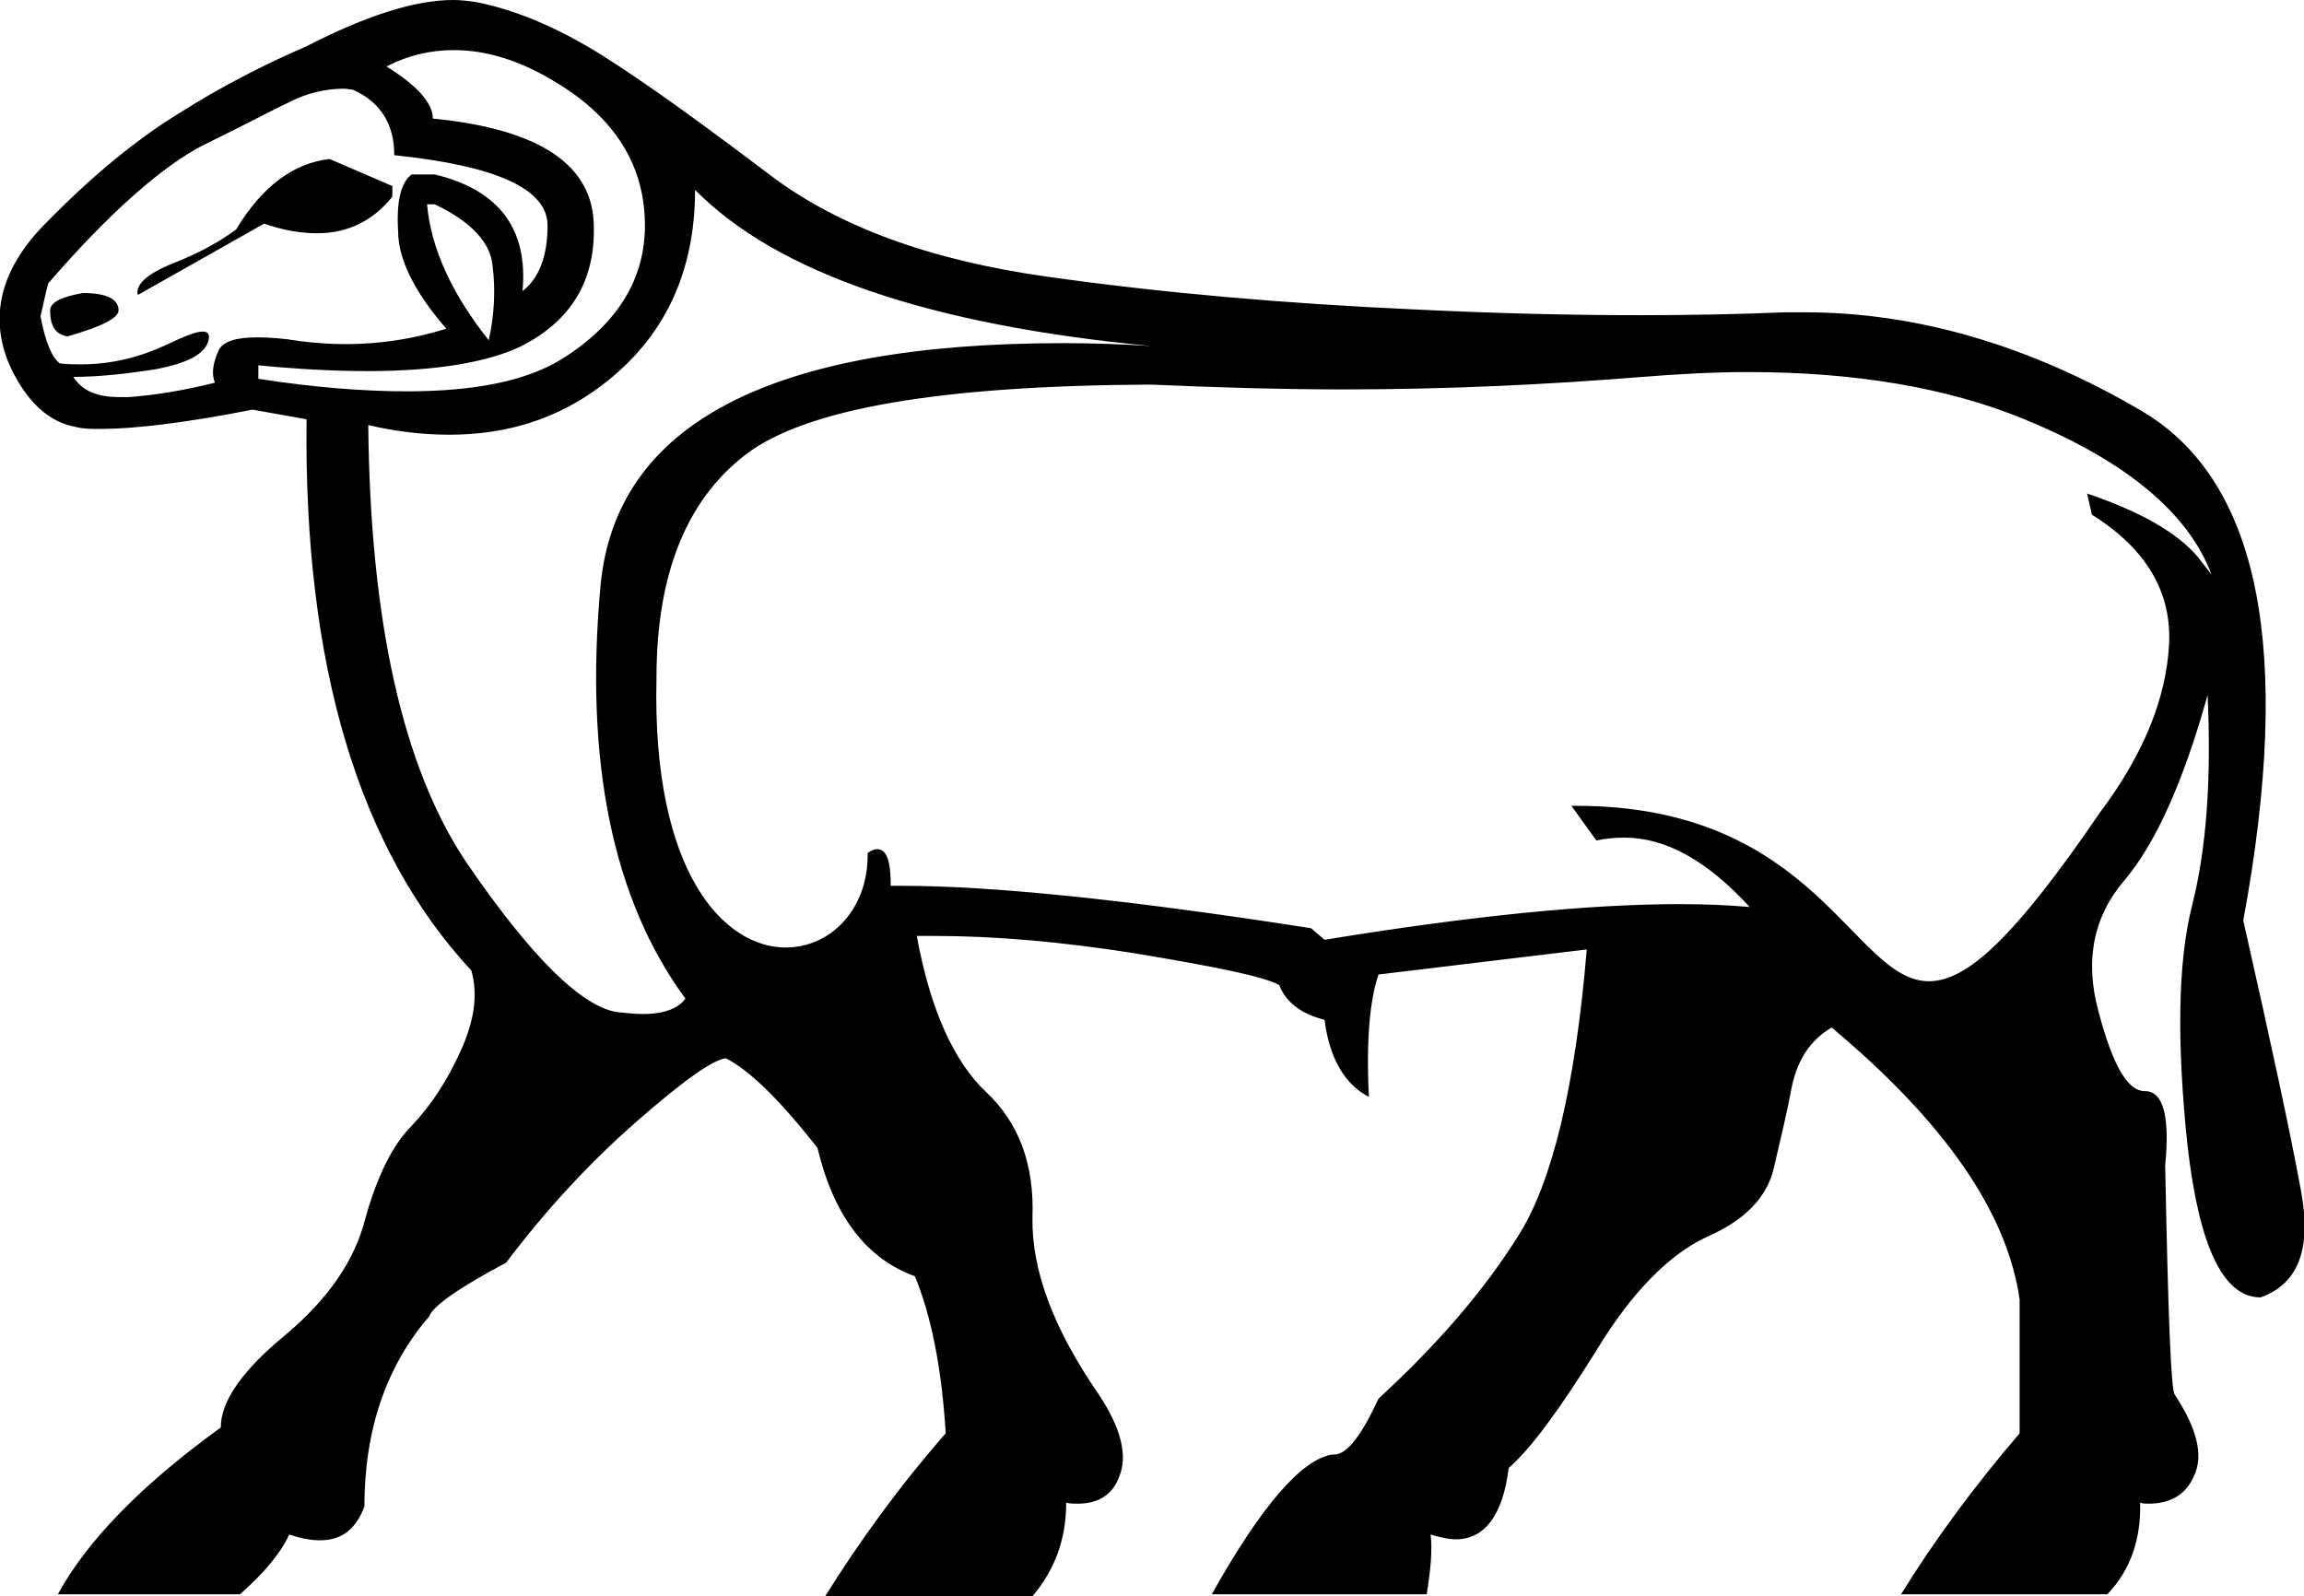 <?xml version='1.0' encoding ='UTF-8' standalone='yes'?>
<svg width='23.9' height='16.56' xmlns='http://www.w3.org/2000/svg' xmlns:xlink='http://www.w3.org/1999/xlink' >
<path style='fill:black; stroke:none' d=' M 3.42 1.65  C 3.05 1.69 2.72 1.93 2.45 2.38  C 2.29 2.5 2.08 2.62 1.8 2.73  C 1.52 2.84 1.4 2.96 1.43 3.06  L 2.74 2.32  C 2.94 2.39 3.12 2.42 3.29 2.42  C 3.61 2.42 3.87 2.29 4.07 2.04  L 4.07 1.93  L 3.42 1.65  Z  M 0.86 3.04  C 0.63 3.08 0.52 3.14 0.52 3.22  C 0.52 3.39 0.58 3.47 0.7 3.49  C 1.05 3.39 1.23 3.3 1.23 3.22  C 1.23 3.1 1.1 3.04 0.86 3.04  Z  M 4.51 2.12  C 4.89 2.3 5.09 2.52 5.11 2.76  C 5.14 3 5.13 3.26 5.07 3.53  C 4.68 3.04 4.47 2.57 4.43 2.12  Z  M 4.71 0.52  C 5.05 0.52 5.4 0.63 5.76 0.85  C 6.38 1.22 6.69 1.72 6.69 2.34  C 6.69 2.9 6.4 3.37 5.82 3.73  C 5.46 3.95 4.93 4.06 4.22 4.06  C 3.78 4.06 3.26 4.02 2.68 3.93  L 2.68 3.79  C 3.09 3.83 3.47 3.85 3.81 3.85  C 4.52 3.85 5.06 3.76 5.41 3.59  C 5.92 3.33 6.17 2.92 6.16 2.36  C 6.16 1.71 5.6 1.34 4.49 1.23  C 4.49 1.07 4.33 0.89 4.01 0.69  C 4.24 0.57 4.47 0.52 4.71 0.52  Z  M 3.57 0.92  C 3.6 0.92 3.63 0.93 3.66 0.93  C 3.95 1.06 4.09 1.29 4.09 1.61  C 5.15 1.72 5.68 1.96 5.68 2.34  C 5.68 2.66 5.59 2.89 5.42 3.02  C 5.48 2.38 5.18 1.97 4.51 1.81  L 4.27 1.81  C 4.16 1.89 4.11 2.09 4.13 2.4  C 4.13 2.68 4.29 3.02 4.63 3.41  C 4.28 3.52 3.93 3.57 3.59 3.57  C 3.43 3.57 3.28 3.56 3.12 3.54  C 2.94 3.51 2.79 3.5 2.67 3.5  C 2.45 3.5 2.32 3.54 2.27 3.63  C 2.21 3.76 2.19 3.88 2.23 3.97  C 1.91 4.05 1.61 4.1 1.33 4.12  C 1.29 4.12 1.26 4.12 1.24 4.12  C 1 4.12 0.85 4.05 0.76 3.91  C 1.02 3.91 1.3 3.88 1.62 3.83  C 1.93 3.77 2.12 3.68 2.16 3.54  C 2.18 3.47 2.16 3.44 2.1 3.44  C 2.03 3.44 1.91 3.49 1.72 3.58  C 1.44 3.71 1.15 3.78 0.84 3.78  C 0.77 3.78 0.7 3.78 0.62 3.77  C 0.54 3.71 0.47 3.55 0.42 3.28  C 0.45 3.16 0.47 3.05 0.5 2.94  C 1.14 2.2 1.68 1.73 2.1 1.51  C 2.53 1.3 2.83 1.14 3.02 1.05  C 3.18 0.97 3.37 0.92 3.57 0.92  Z  M 18.13 3.86  C 19.24 3.86 20.2 4.02 21 4.35  C 22.05 4.78 22.7 5.32 22.94 5.96  L 22.8 5.78  C 22.59 5.53 22.21 5.31 21.65 5.12  L 21.65 5.12  L 21.7 5.34  C 22.26 5.69 22.53 6.14 22.5 6.69  C 22.47 7.24 22.24 7.82 21.79 8.42  C 20.89 9.74 20.4 10.18 20.01 10.18  C 19.22 10.18 18.85 8.36 16.35 8.36  C 16.33 8.36 16.31 8.36 16.3 8.36  L 16.56 8.72  C 16.65 8.7 16.75 8.69 16.85 8.69  C 17.28 8.69 17.71 8.93 18.15 9.41  C 17.93 9.39 17.69 9.38 17.42 9.38  C 16.49 9.38 15.27 9.5 13.74 9.75  L 13.6 9.63  C 11.68 9.33 10.27 9.19 9.36 9.19  C 9.32 9.19 9.28 9.19 9.24 9.19  C 9.24 8.94 9.2 8.81 9.1 8.81  C 9.07 8.81 9.04 8.82 9 8.85  C 9.01 9.44 8.61 9.83 8.15 9.83  C 7.52 9.83 6.76 9.07 6.81 7.03  C 6.81 5.96 7.12 5.19 7.73 4.72  C 8.35 4.24 9.75 4 11.94 3.99  C 12.62 4.02 13.29 4.04 13.94 4.04  C 15.02 4.04 16.05 3.99 17.04 3.91  C 17.42 3.88 17.78 3.86 18.13 3.86  Z  M 7.21 1.97  C 8.06 2.83 9.63 3.37 11.94 3.59  C 11.63 3.57 11.32 3.56 11.03 3.56  C 7.99 3.56 6.39 4.4 6.23 6.07  C 6.06 7.91 6.36 9.34 7.11 10.36  C 7.04 10.46 6.89 10.52 6.67 10.52  C 6.59 10.52 6.5 10.51 6.4 10.5  C 6.03 10.44 5.51 9.93 4.84 8.95  C 4.18 7.97 3.84 6.45 3.82 4.41  L 3.82 4.41  C 4.12 4.48 4.4 4.51 4.66 4.51  C 5.27 4.51 5.79 4.34 6.24 4  C 6.89 3.51 7.21 2.83 7.21 1.97  Z  M 4.7 0  C 4.31 0 3.8 0.16 3.18 0.48  C 2.74 0.67 2.29 0.9 1.85 1.18  C 1.41 1.45 0.95 1.83 0.48 2.31  C 0.01 2.78 -0.12 3.28 0.1 3.79  C 0.27 4.16 0.5 4.38 0.79 4.43  C 0.86 4.45 0.95 4.45 1.05 4.45  C 1.38 4.45 1.91 4.39 2.62 4.25  L 3.18 4.35  C 3.15 6.9 3.72 8.81 4.89 10.07  C 4.96 10.32 4.92 10.59 4.78 10.9  C 4.64 11.21 4.47 11.47 4.27 11.68  C 4.07 11.88 3.91 12.21 3.79 12.64  C 3.68 13.08 3.4 13.48 2.96 13.85  C 2.51 14.22 2.29 14.54 2.29 14.81  C 1.46 15.41 0.9 15.99 0.6 16.54  L 2.49 16.54  C 2.75 16.31 2.92 16.1 3 15.92  C 3.12 15.96 3.22 15.98 3.32 15.98  C 3.54 15.98 3.69 15.87 3.78 15.63  C 3.78 14.83 4.01 14.17 4.45 13.66  C 4.49 13.55 4.76 13.36 5.25 13.1  C 5.68 12.53 6.14 12.04 6.61 11.63  C 7.09 11.21 7.4 10.99 7.53 10.98  C 7.77 11.1 8.09 11.41 8.48 11.91  C 8.65 12.62 8.99 13.06 9.49 13.24  C 9.66 13.65 9.77 14.2 9.81 14.87  C 9.32 15.43 8.91 16 8.56 16.56  L 10.71 16.56  C 10.94 16.29 11.06 15.97 11.06 15.59  C 11.1 15.6 11.14 15.6 11.18 15.6  C 11.39 15.6 11.54 15.51 11.61 15.32  C 11.7 15.1 11.63 14.82 11.4 14.47  C 10.93 13.79 10.7 13.18 10.71 12.63  C 10.73 12.08 10.57 11.65 10.23 11.33  C 9.9 11.02 9.65 10.48 9.51 9.71  C 9.57 9.71 9.63 9.71 9.69 9.71  C 10.32 9.71 11.01 9.77 11.77 9.89  C 12.61 10.03 13.11 10.13 13.27 10.22  C 13.34 10.4 13.5 10.52 13.74 10.58  C 13.79 10.98 13.95 11.25 14.2 11.38  C 14.17 10.79 14.21 10.37 14.3 10.11  L 16.46 9.85  L 16.46 9.85  C 16.34 11.28 16.1 12.27 15.75 12.82  C 15.4 13.38 14.92 13.94 14.3 14.51  C 14.12 14.9 13.97 15.09 13.84 15.09  C 13.83 15.09 13.83 15.09 13.82 15.09  C 13.5 15.14 13.08 15.63 12.57 16.54  L 14.8 16.54  C 14.84 16.29 14.86 16.08 14.84 15.92  L 14.84 15.92  C 14.94 15.95 15.03 15.97 15.1 15.97  C 15.4 15.97 15.59 15.72 15.65 15.23  C 15.88 15.03 16.18 14.62 16.56 14.01  C 16.93 13.4 17.32 13.01 17.71 12.83  C 18.1 12.66 18.33 12.42 18.4 12.12  C 18.47 11.82 18.54 11.53 18.59 11.26  C 18.65 10.99 18.78 10.79 19 10.66  C 20.16 11.63 20.82 12.57 20.95 13.48  L 20.95 14.87  C 20.47 15.43 20.06 15.99 19.72 16.54  L 21.86 16.54  C 22.1 16.29 22.21 15.97 22.2 15.59  L 22.2 15.59  C 22.23 15.6 22.26 15.6 22.29 15.6  C 22.52 15.6 22.68 15.5 22.76 15.31  C 22.86 15.1 22.79 14.82 22.56 14.47  C 22.52 14.43 22.49 13.63 22.46 12.09  C 22.51 11.58 22.44 11.32 22.25 11.32  C 22.25 11.32 22.24 11.32 22.24 11.32  C 22.06 11.31 21.91 11.03 21.77 10.5  C 21.62 9.96 21.72 9.5 22.04 9.13  C 22.36 8.75 22.65 8.11 22.9 7.21  L 22.9 7.21  C 22.94 8.07 22.89 8.8 22.74 9.39  C 22.59 9.98 22.58 10.81 22.69 11.87  C 22.81 12.93 23.06 13.46 23.45 13.46  C 23.84 13.32 23.98 12.96 23.87 12.36  C 23.76 11.76 23.56 10.83 23.27 9.55  C 23.79 6.74 23.44 4.98 22.21 4.26  C 21.05 3.58 19.88 3.24 18.72 3.24  C 18.65 3.24 18.59 3.24 18.52 3.24  C 18.03 3.26 17.53 3.27 17.02 3.27  C 16.26 3.27 15.48 3.25 14.67 3.21  C 13.34 3.15 12.06 3.04 10.86 2.87  C 9.65 2.7 8.69 2.35 7.98 1.81  C 7.28 1.28 6.7 0.86 6.24 0.57  C 5.79 0.29 5.35 0.1 4.93 0.02  C 4.86 0.01 4.78 0 4.7 0  Z '/></svg>

